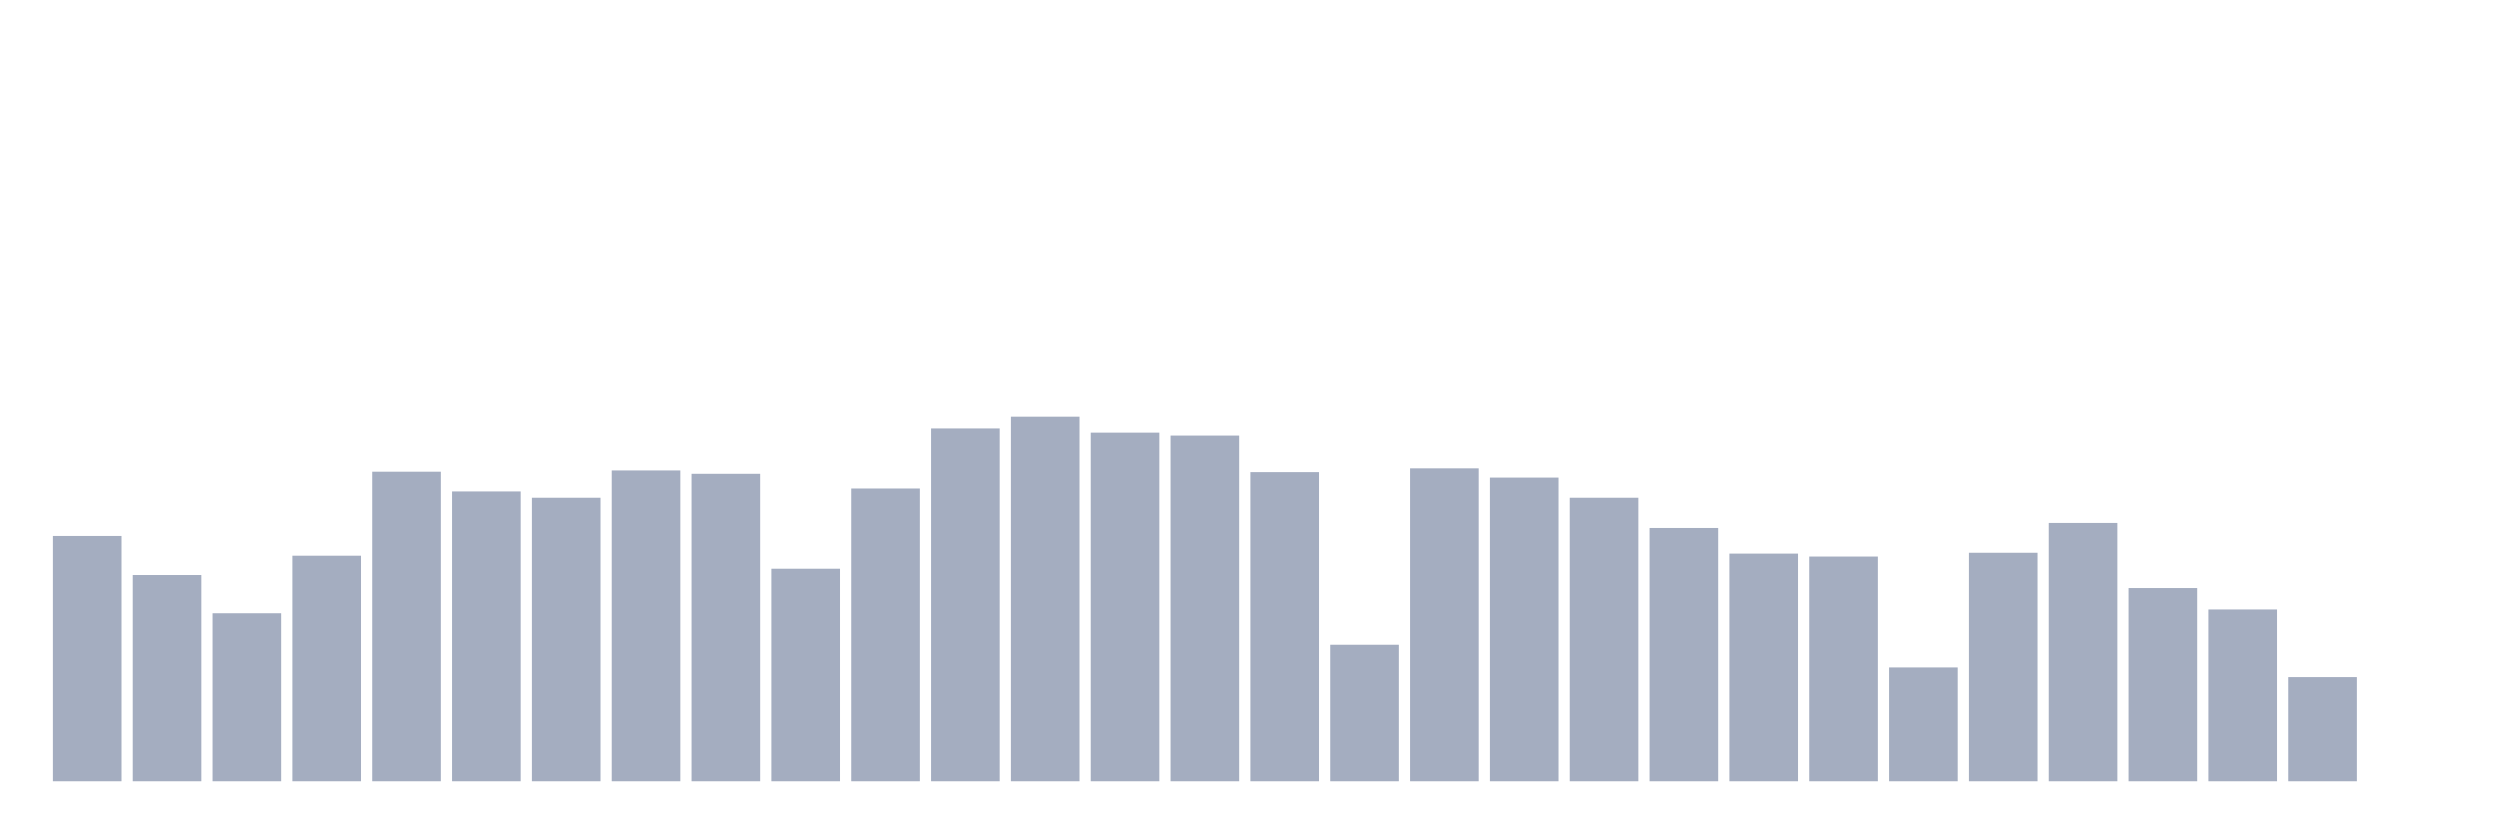 <svg xmlns="http://www.w3.org/2000/svg" viewBox="0 0 480 160"><g transform="translate(10,10)"><rect class="bar" x="0.153" width="13.175" y="92.903" height="47.097" fill="rgb(164,173,192)"></rect><rect class="bar" x="15.482" width="13.175" y="100.403" height="39.597" fill="rgb(164,173,192)"></rect><rect class="bar" x="30.81" width="13.175" y="107.742" height="32.258" fill="rgb(164,173,192)"></rect><rect class="bar" x="46.138" width="13.175" y="96.694" height="43.306" fill="rgb(164,173,192)"></rect><rect class="bar" x="61.466" width="13.175" y="80.565" height="59.435" fill="rgb(164,173,192)"></rect><rect class="bar" x="76.794" width="13.175" y="84.355" height="55.645" fill="rgb(164,173,192)"></rect><rect class="bar" x="92.123" width="13.175" y="85.565" height="54.435" fill="rgb(164,173,192)"></rect><rect class="bar" x="107.451" width="13.175" y="80.323" height="59.677" fill="rgb(164,173,192)"></rect><rect class="bar" x="122.779" width="13.175" y="80.968" height="59.032" fill="rgb(164,173,192)"></rect><rect class="bar" x="138.107" width="13.175" y="99.194" height="40.806" fill="rgb(164,173,192)"></rect><rect class="bar" x="153.436" width="13.175" y="83.79" height="56.21" fill="rgb(164,173,192)"></rect><rect class="bar" x="168.764" width="13.175" y="72.258" height="67.742" fill="rgb(164,173,192)"></rect><rect class="bar" x="184.092" width="13.175" y="70" height="70" fill="rgb(164,173,192)"></rect><rect class="bar" x="199.42" width="13.175" y="73.065" height="66.935" fill="rgb(164,173,192)"></rect><rect class="bar" x="214.748" width="13.175" y="73.629" height="66.371" fill="rgb(164,173,192)"></rect><rect class="bar" x="230.077" width="13.175" y="80.645" height="59.355" fill="rgb(164,173,192)"></rect><rect class="bar" x="245.405" width="13.175" y="113.79" height="26.21" fill="rgb(164,173,192)"></rect><rect class="bar" x="260.733" width="13.175" y="79.919" height="60.081" fill="rgb(164,173,192)"></rect><rect class="bar" x="276.061" width="13.175" y="81.694" height="58.306" fill="rgb(164,173,192)"></rect><rect class="bar" x="291.39" width="13.175" y="85.565" height="54.435" fill="rgb(164,173,192)"></rect><rect class="bar" x="306.718" width="13.175" y="91.371" height="48.629" fill="rgb(164,173,192)"></rect><rect class="bar" x="322.046" width="13.175" y="96.29" height="43.71" fill="rgb(164,173,192)"></rect><rect class="bar" x="337.374" width="13.175" y="96.855" height="43.145" fill="rgb(164,173,192)"></rect><rect class="bar" x="352.702" width="13.175" y="118.145" height="21.855" fill="rgb(164,173,192)"></rect><rect class="bar" x="368.031" width="13.175" y="96.129" height="43.871" fill="rgb(164,173,192)"></rect><rect class="bar" x="383.359" width="13.175" y="90.403" height="49.597" fill="rgb(164,173,192)"></rect><rect class="bar" x="398.687" width="13.175" y="102.903" height="37.097" fill="rgb(164,173,192)"></rect><rect class="bar" x="414.015" width="13.175" y="107.016" height="32.984" fill="rgb(164,173,192)"></rect><rect class="bar" x="429.344" width="13.175" y="120" height="20" fill="rgb(164,173,192)"></rect><rect class="bar" x="444.672" width="13.175" y="140" height="0" fill="rgb(164,173,192)"></rect></g></svg>